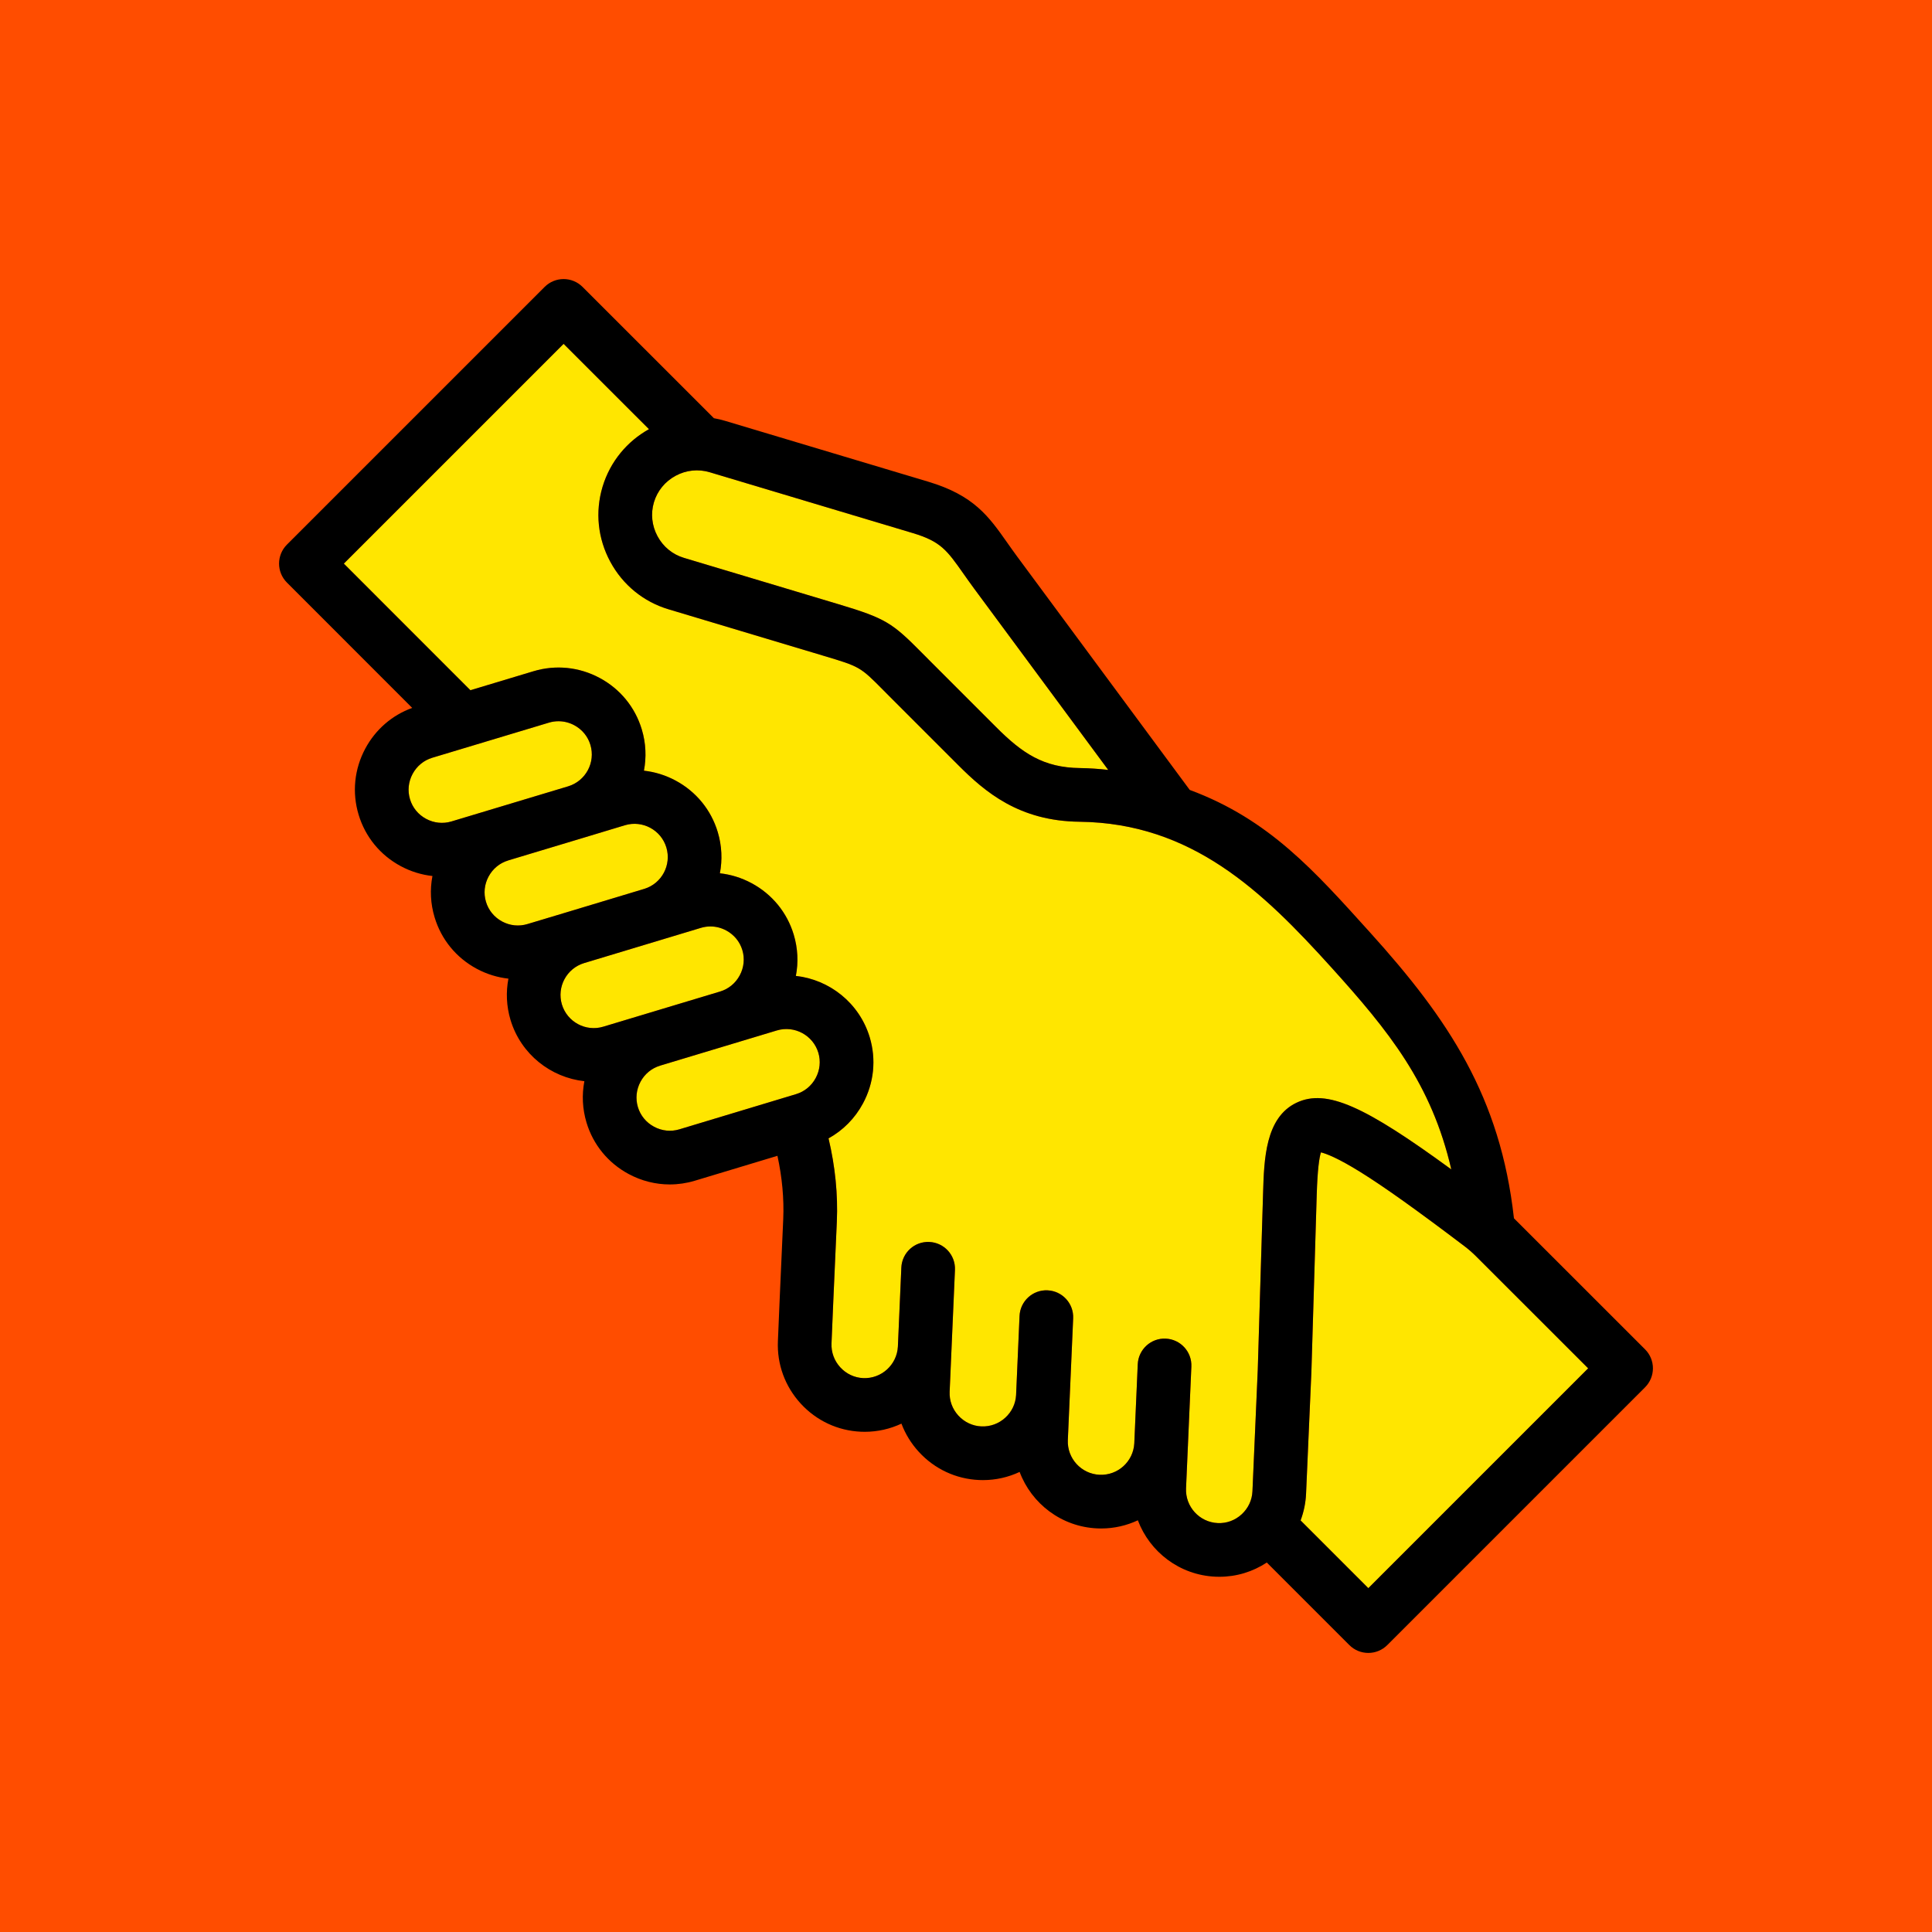 <svg width="720" height="720" viewBox="0 0 720 720" fill="none" xmlns="http://www.w3.org/2000/svg">
<rect width="720" height="720" fill="white"/>
<rect width="720" height="720" fill="#FF4D00"/>
<path d="M540.86 435.806C508.765 412.358 494.4 405.597 483.144 410.971C471.55 416.506 471.086 432.091 470.714 444.61L468.732 510.449L466.751 555.76C466.607 559.047 465.178 562.095 462.727 564.345C460.28 566.591 457.129 567.752 453.851 567.607C447.019 567.308 441.704 561.507 442.002 554.677L442.69 538.937C442.695 538.836 442.706 538.736 442.711 538.635C442.713 538.585 442.709 538.536 442.71 538.486L443.986 509.296C444.227 503.778 439.95 499.11 434.432 498.869C428.928 498.605 424.246 502.905 424.005 508.422L422.716 537.905C422.339 544.665 416.615 549.899 409.8 549.608C402.968 549.309 397.653 543.508 397.951 536.678L398.639 520.937C398.644 520.836 398.655 520.735 398.66 520.634C398.662 520.584 398.658 520.536 398.659 520.487L399.935 491.297C400.176 485.779 395.899 481.111 390.381 480.87C384.887 480.606 380.194 484.906 379.954 490.423L378.665 519.911C378.485 523.13 377.068 526.112 374.654 528.321C372.198 530.567 369.043 531.716 365.75 531.581C362.463 531.437 359.414 530.008 357.164 527.556C354.917 525.108 353.759 521.956 353.902 518.679L354.593 502.85C354.597 502.769 354.606 502.689 354.61 502.607C354.612 502.567 354.608 502.528 354.609 502.487L355.885 473.268C356.126 467.75 351.849 463.082 346.331 462.841C340.774 462.587 336.144 466.877 335.904 472.395L334.617 501.85C334.256 508.624 328.468 513.869 321.7 513.58C318.423 513.436 315.383 512.007 313.139 509.554C310.893 507.098 309.736 503.937 309.88 500.636L310.56 484.558L311.865 455.262C312.301 445.139 311.256 434.737 308.77 424.235C314.164 421.259 318.608 416.789 321.605 411.212C325.709 403.575 326.603 394.82 324.114 386.54C320.24 373.75 309.115 365.087 296.595 363.695C297.572 358.632 297.324 353.385 295.803 348.323C293.321 340.061 287.746 333.25 280.108 329.144C276.371 327.135 272.365 325.901 268.28 325.45C269.227 320.493 269.036 315.245 267.486 310.084C265.004 301.822 259.429 295.011 251.791 290.905C248.057 288.898 244.055 287.665 239.974 287.213C240.927 282.243 240.734 276.983 239.169 271.817C236.686 263.553 231.108 256.745 223.464 252.647C215.83 248.555 207.079 247.669 198.818 250.152L175.305 257.229L128.138 210.04L210.035 128.142L241.853 159.943C233.798 164.429 227.404 171.925 224.545 181.441C221.752 190.799 222.779 200.709 227.438 209.344C232.1 217.986 239.823 224.283 249.17 227.072L306.746 244.337C320.528 248.461 320.528 248.461 329.29 257.305C330.367 258.392 331.553 259.589 332.871 260.905L357.012 285.045C367.104 295.167 379.761 305.987 402.319 306.238C444.125 306.772 470.312 331.914 496.197 360.574C517.563 384.23 533.488 403.853 540.86 435.806Z" fill="#FFE600"/>
<path d="M243.707 187.175C244.982 182.931 247.854 179.425 251.794 177.303C255.732 175.182 260.237 174.715 264.482 175.991L340.188 198.666C350.6 201.792 352.898 205.055 359.038 213.775L359.08 213.835C360.252 215.497 361.577 217.377 363.057 219.383L413 286.924C409.481 286.524 405.999 286.281 402.577 286.237H402.57C402.566 286.237 402.562 286.236 402.558 286.236C388.868 286.087 380.967 280.738 371.167 270.909L347.009 246.751C345.718 245.463 344.564 244.298 343.513 243.237L343.511 243.235L343.508 243.233L343.501 243.225C332.546 232.166 330.111 230.447 312.487 225.174L254.904 207.907C250.668 206.643 247.166 203.78 245.043 199.844C242.918 195.908 242.446 191.401 243.707 187.175Z" fill="#FFE600"/>
<path d="M196.536 344.377C193.396 345.327 190.056 344.986 187.127 343.416C184.197 341.844 182.064 339.247 181.112 336.083C180.162 332.943 180.503 329.602 182.073 326.674C183.645 323.744 186.242 321.611 189.386 320.666C189.464 320.642 189.537 320.61 189.615 320.584L217.509 312.188C217.515 312.187 217.521 312.185 217.526 312.183L232.897 307.54C239.437 305.572 246.369 309.294 248.335 315.835C250.289 322.337 246.647 329.204 240.21 331.224C240.21 331.224 211.94 339.751 211.935 339.753L196.536 344.377Z" fill="#FFE600"/>
<path d="M168.239 306.132C165.086 307.08 161.735 306.736 158.802 305.163C155.874 303.594 153.743 301.002 152.794 297.844C151.843 294.703 152.186 291.359 153.758 288.427C155.333 285.491 157.937 283.348 161.072 282.398L204.579 269.304C205.746 268.953 206.94 268.78 208.131 268.78C210.155 268.78 212.169 269.283 214.017 270.273C216.944 271.842 219.075 274.434 220.024 277.592C222.003 284.127 218.282 291.059 211.729 293.044L168.239 306.132Z" fill="#FFE600"/>
<path d="M224.825 382.616C218.304 384.59 211.386 380.87 209.408 374.343C207.441 367.796 211.162 360.87 217.714 358.902L261.215 345.781C262.376 345.432 263.565 345.259 264.75 345.259C266.776 345.259 268.792 345.764 270.643 346.759C273.574 348.335 275.708 350.933 276.653 354.077C277.599 357.223 277.252 360.571 275.675 363.503C274.1 366.435 271.5 368.569 268.357 369.513L268.344 369.517C268.344 369.517 268.342 369.518 268.34 369.518L224.825 382.616Z" fill="#FFE600"/>
<path d="M303.992 401.742C302.417 404.673 299.817 406.808 296.665 407.755L253.163 420.876C250.017 421.821 246.67 421.475 243.736 419.898C240.805 418.322 238.671 415.724 237.726 412.58C236.778 409.428 237.122 406.076 238.695 403.143C240.263 400.216 242.855 398.085 245.993 397.143C246.069 397.12 246.141 397.088 246.216 397.063L289.505 384.019C296.049 382.05 302.991 385.782 304.97 392.315C305.916 395.462 305.568 398.81 303.992 401.742Z" fill="#FFE600"/>
<path d="M509.936 591.858L484.692 566.614C485.88 563.454 486.581 560.097 486.733 556.633L488.717 511.251C488.719 511.206 488.721 511.16 488.722 511.115L490.706 445.207C490.983 435.909 491.636 431.493 492.269 429.448C494.188 429.912 498.486 431.495 507.031 436.81C515.833 442.284 527.846 450.845 545.716 464.384C547.267 465.559 548.739 466.84 550.115 468.215L591.857 509.937L509.936 591.858Z" fill="#FFE600"/>
<path fill-rule="evenodd" clip-rule="evenodd" d="M613.069 502.863L564.205 454.023C559.148 408.782 539.892 379.942 510.604 347.524C489.925 324.637 473.018 305.37 443.383 294.381L379.139 207.5C377.801 205.689 376.605 203.992 375.449 202.35L375.389 202.265C368.451 192.411 362.971 184.628 345.93 179.513L270.226 156.839C268.839 156.422 267.445 156.101 266.052 155.854L217.106 106.927C213.199 103.024 206.871 103.026 202.965 106.929L106.929 202.965C103.025 206.87 103.024 213.2 106.927 217.106L153.613 263.814C146.114 266.533 139.95 271.861 136.135 278.973C132.033 286.619 131.153 295.38 133.648 303.62C136.131 311.884 141.709 318.692 149.353 322.79C153.083 324.79 157.081 326.013 161.158 326.463C160.179 331.538 160.432 336.796 161.965 341.859C164.449 350.127 170.028 356.939 177.672 361.04C181.403 363.042 185.4 364.265 189.471 364.714C188.517 369.682 188.706 374.944 190.261 380.119C194.141 392.926 205.271 401.562 217.779 402.935C216.8 408.006 217.048 413.263 218.573 418.336C221.055 426.598 226.63 433.409 234.268 437.515C239.07 440.096 244.313 441.407 249.601 441.407C252.722 441.407 255.86 440.95 258.929 440.028L289.731 430.737C291.481 438.794 292.217 446.719 291.887 454.386L290.582 483.69L289.902 499.775C289.524 508.392 292.537 516.658 298.384 523.052C304.237 529.451 312.207 533.183 320.828 533.56C321.307 533.581 321.784 533.592 322.26 533.592C327.13 533.592 331.771 532.501 335.942 530.546C337.385 534.386 339.566 537.957 342.431 541.078C348.288 547.46 356.26 551.182 364.876 551.559C365.357 551.58 365.838 551.591 366.317 551.591C371.098 551.591 375.74 550.539 379.986 548.546C384.41 560.351 395.556 569.002 408.925 569.587C409.405 569.608 409.883 569.619 410.36 569.619C415.231 569.619 419.874 568.527 424.046 566.571C428.477 578.363 439.615 587.002 452.975 587.587C453.456 587.608 453.935 587.619 454.413 587.619C460.756 587.619 466.854 585.769 472.1 582.309L502.862 613.071C504.815 615.024 507.374 616 509.933 616C512.492 616 515.051 615.023 517.004 613.071L613.068 517.007C614.943 515.131 615.997 512.587 615.997 509.934C616 507.282 614.945 504.738 613.069 502.863ZM540.86 435.806C533.488 403.853 517.563 384.23 496.197 360.574C470.312 331.914 444.125 306.772 402.319 306.238C379.761 305.987 367.104 295.167 357.012 285.045L332.871 260.905C331.553 259.589 330.367 258.392 329.29 257.305C320.528 248.461 320.528 248.461 306.746 244.337L249.17 227.072C239.823 224.283 232.1 217.986 227.438 209.344C222.779 200.709 221.752 190.799 224.545 181.441C227.404 171.925 233.798 164.429 241.853 159.943L210.035 128.142L128.138 210.04L175.305 257.229L198.818 250.152C207.079 247.669 215.83 248.555 223.464 252.647C231.108 256.745 236.686 263.553 239.169 271.817C240.734 276.983 240.927 282.243 239.974 287.213C244.055 287.665 248.057 288.898 251.791 290.905C259.429 295.011 265.004 301.822 267.486 310.084C269.036 315.245 269.227 320.493 268.28 325.45C272.365 325.901 276.371 327.135 280.108 329.144C287.746 333.25 293.321 340.061 295.803 348.323C297.324 353.385 297.572 358.632 296.595 363.695C309.115 365.087 320.24 373.75 324.114 386.54C326.603 394.82 325.709 403.575 321.605 411.212C318.608 416.789 314.164 421.259 308.77 424.235C311.256 434.737 312.301 445.139 311.865 455.262L310.56 484.558L309.88 500.636C309.736 503.937 310.893 507.098 313.139 509.554C315.383 512.007 318.423 513.436 321.7 513.58C328.468 513.869 334.256 508.624 334.617 501.85L335.904 472.395C336.144 466.877 340.774 462.587 346.331 462.841C351.849 463.082 356.126 467.75 355.885 473.268L354.609 502.487C354.608 502.528 354.612 502.567 354.61 502.607C354.606 502.689 354.597 502.769 354.593 502.85L353.902 518.679C353.759 521.956 354.917 525.108 357.164 527.556C359.414 530.008 362.463 531.437 365.75 531.581C369.043 531.716 372.198 530.567 374.654 528.321C377.068 526.112 378.485 523.13 378.665 519.911L379.954 490.423C380.194 484.906 384.887 480.606 390.381 480.87C395.899 481.111 400.176 485.779 399.935 491.297L398.659 520.487C398.658 520.536 398.662 520.584 398.66 520.634C398.655 520.735 398.644 520.836 398.639 520.937L397.951 536.678C397.653 543.508 402.968 549.309 409.8 549.608C416.615 549.899 422.339 544.665 422.716 537.905L424.005 508.422C424.246 502.905 428.928 498.605 434.432 498.869C439.95 499.11 444.227 503.778 443.986 509.296L442.71 538.486C442.709 538.536 442.713 538.585 442.711 538.635C442.706 538.736 442.695 538.836 442.69 538.937L442.002 554.677C441.704 561.507 447.019 567.308 453.851 567.607C457.129 567.752 460.28 566.591 462.727 564.345C465.178 562.095 466.607 559.047 466.751 555.76L468.732 510.449L470.714 444.61C471.086 432.091 471.55 416.506 483.144 410.971C494.4 405.597 508.765 412.358 540.86 435.806ZM251.794 177.303C247.854 179.425 244.982 182.931 243.707 187.175C242.446 191.401 242.918 195.908 245.043 199.844C247.166 203.78 250.668 206.643 254.904 207.907L312.487 225.174C330.111 230.447 332.546 232.166 343.501 243.225L343.508 243.233L343.511 243.235L343.513 243.237C344.564 244.298 345.718 245.463 347.009 246.751L371.167 270.909C380.967 280.738 388.868 286.087 402.558 286.236C402.562 286.236 402.566 286.237 402.57 286.237H402.577C405.999 286.281 409.481 286.524 413 286.924L363.057 219.383C361.577 217.377 360.252 215.497 359.08 213.835L359.038 213.775C352.898 205.055 350.6 201.792 340.188 198.666L264.482 175.991C260.237 174.715 255.732 175.182 251.794 177.303ZM158.802 305.163C161.735 306.736 165.086 307.08 168.239 306.132L211.729 293.044C218.282 291.059 222.003 284.127 220.024 277.592C219.075 274.434 216.944 271.842 214.017 270.273C212.169 269.283 210.155 268.78 208.131 268.78C206.94 268.78 205.746 268.953 204.579 269.304L161.072 282.398C157.937 283.348 155.333 285.491 153.758 288.427C152.186 291.359 151.843 294.703 152.794 297.844C153.743 301.002 155.874 303.594 158.802 305.163ZM187.127 343.416C190.056 344.986 193.396 345.327 196.536 344.377L211.935 339.753C211.94 339.751 240.21 331.224 240.21 331.224C246.647 329.204 250.289 322.337 248.335 315.835C246.369 309.294 239.437 305.572 232.897 307.54L217.526 312.183C217.521 312.185 217.515 312.187 217.509 312.188L189.615 320.584C189.537 320.61 189.464 320.642 189.386 320.666C186.242 321.611 183.645 323.744 182.073 326.674C180.503 329.602 180.162 332.943 181.112 336.083C182.064 339.247 184.197 341.844 187.127 343.416ZM209.408 374.343C211.386 380.87 218.304 384.59 224.825 382.616L268.34 369.518C268.342 369.518 268.344 369.517 268.344 369.517L268.357 369.513C271.5 368.569 274.1 366.435 275.675 363.503C277.252 360.571 277.599 357.223 276.653 354.077C275.708 350.933 273.574 348.335 270.643 346.759C268.792 345.764 266.776 345.259 264.75 345.259C263.565 345.259 262.376 345.432 261.215 345.781L217.714 358.902C211.162 360.87 207.441 367.796 209.408 374.343ZM296.665 407.755C299.817 406.808 302.417 404.673 303.992 401.742C305.568 398.81 305.916 395.462 304.97 392.315C302.991 385.782 296.049 382.05 289.505 384.019L246.216 397.063C246.141 397.088 246.069 397.12 245.993 397.143C242.855 398.085 240.263 400.216 238.695 403.143C237.122 406.076 236.778 409.428 237.726 412.58C238.671 415.724 240.805 418.322 243.736 419.898C246.67 421.475 250.017 421.821 253.163 420.876L296.665 407.755ZM484.692 566.614L509.936 591.858L591.857 509.937L550.115 468.215C548.739 466.84 547.267 465.559 545.716 464.384C527.846 450.845 515.833 442.284 507.031 436.81C498.486 431.495 494.188 429.912 492.269 429.448C491.636 431.493 490.983 435.909 490.706 445.207L488.722 511.115C488.721 511.16 488.719 511.206 488.717 511.251L486.733 556.633C486.581 560.097 485.88 563.454 484.692 566.614Z" fill="black"/>
</svg>
